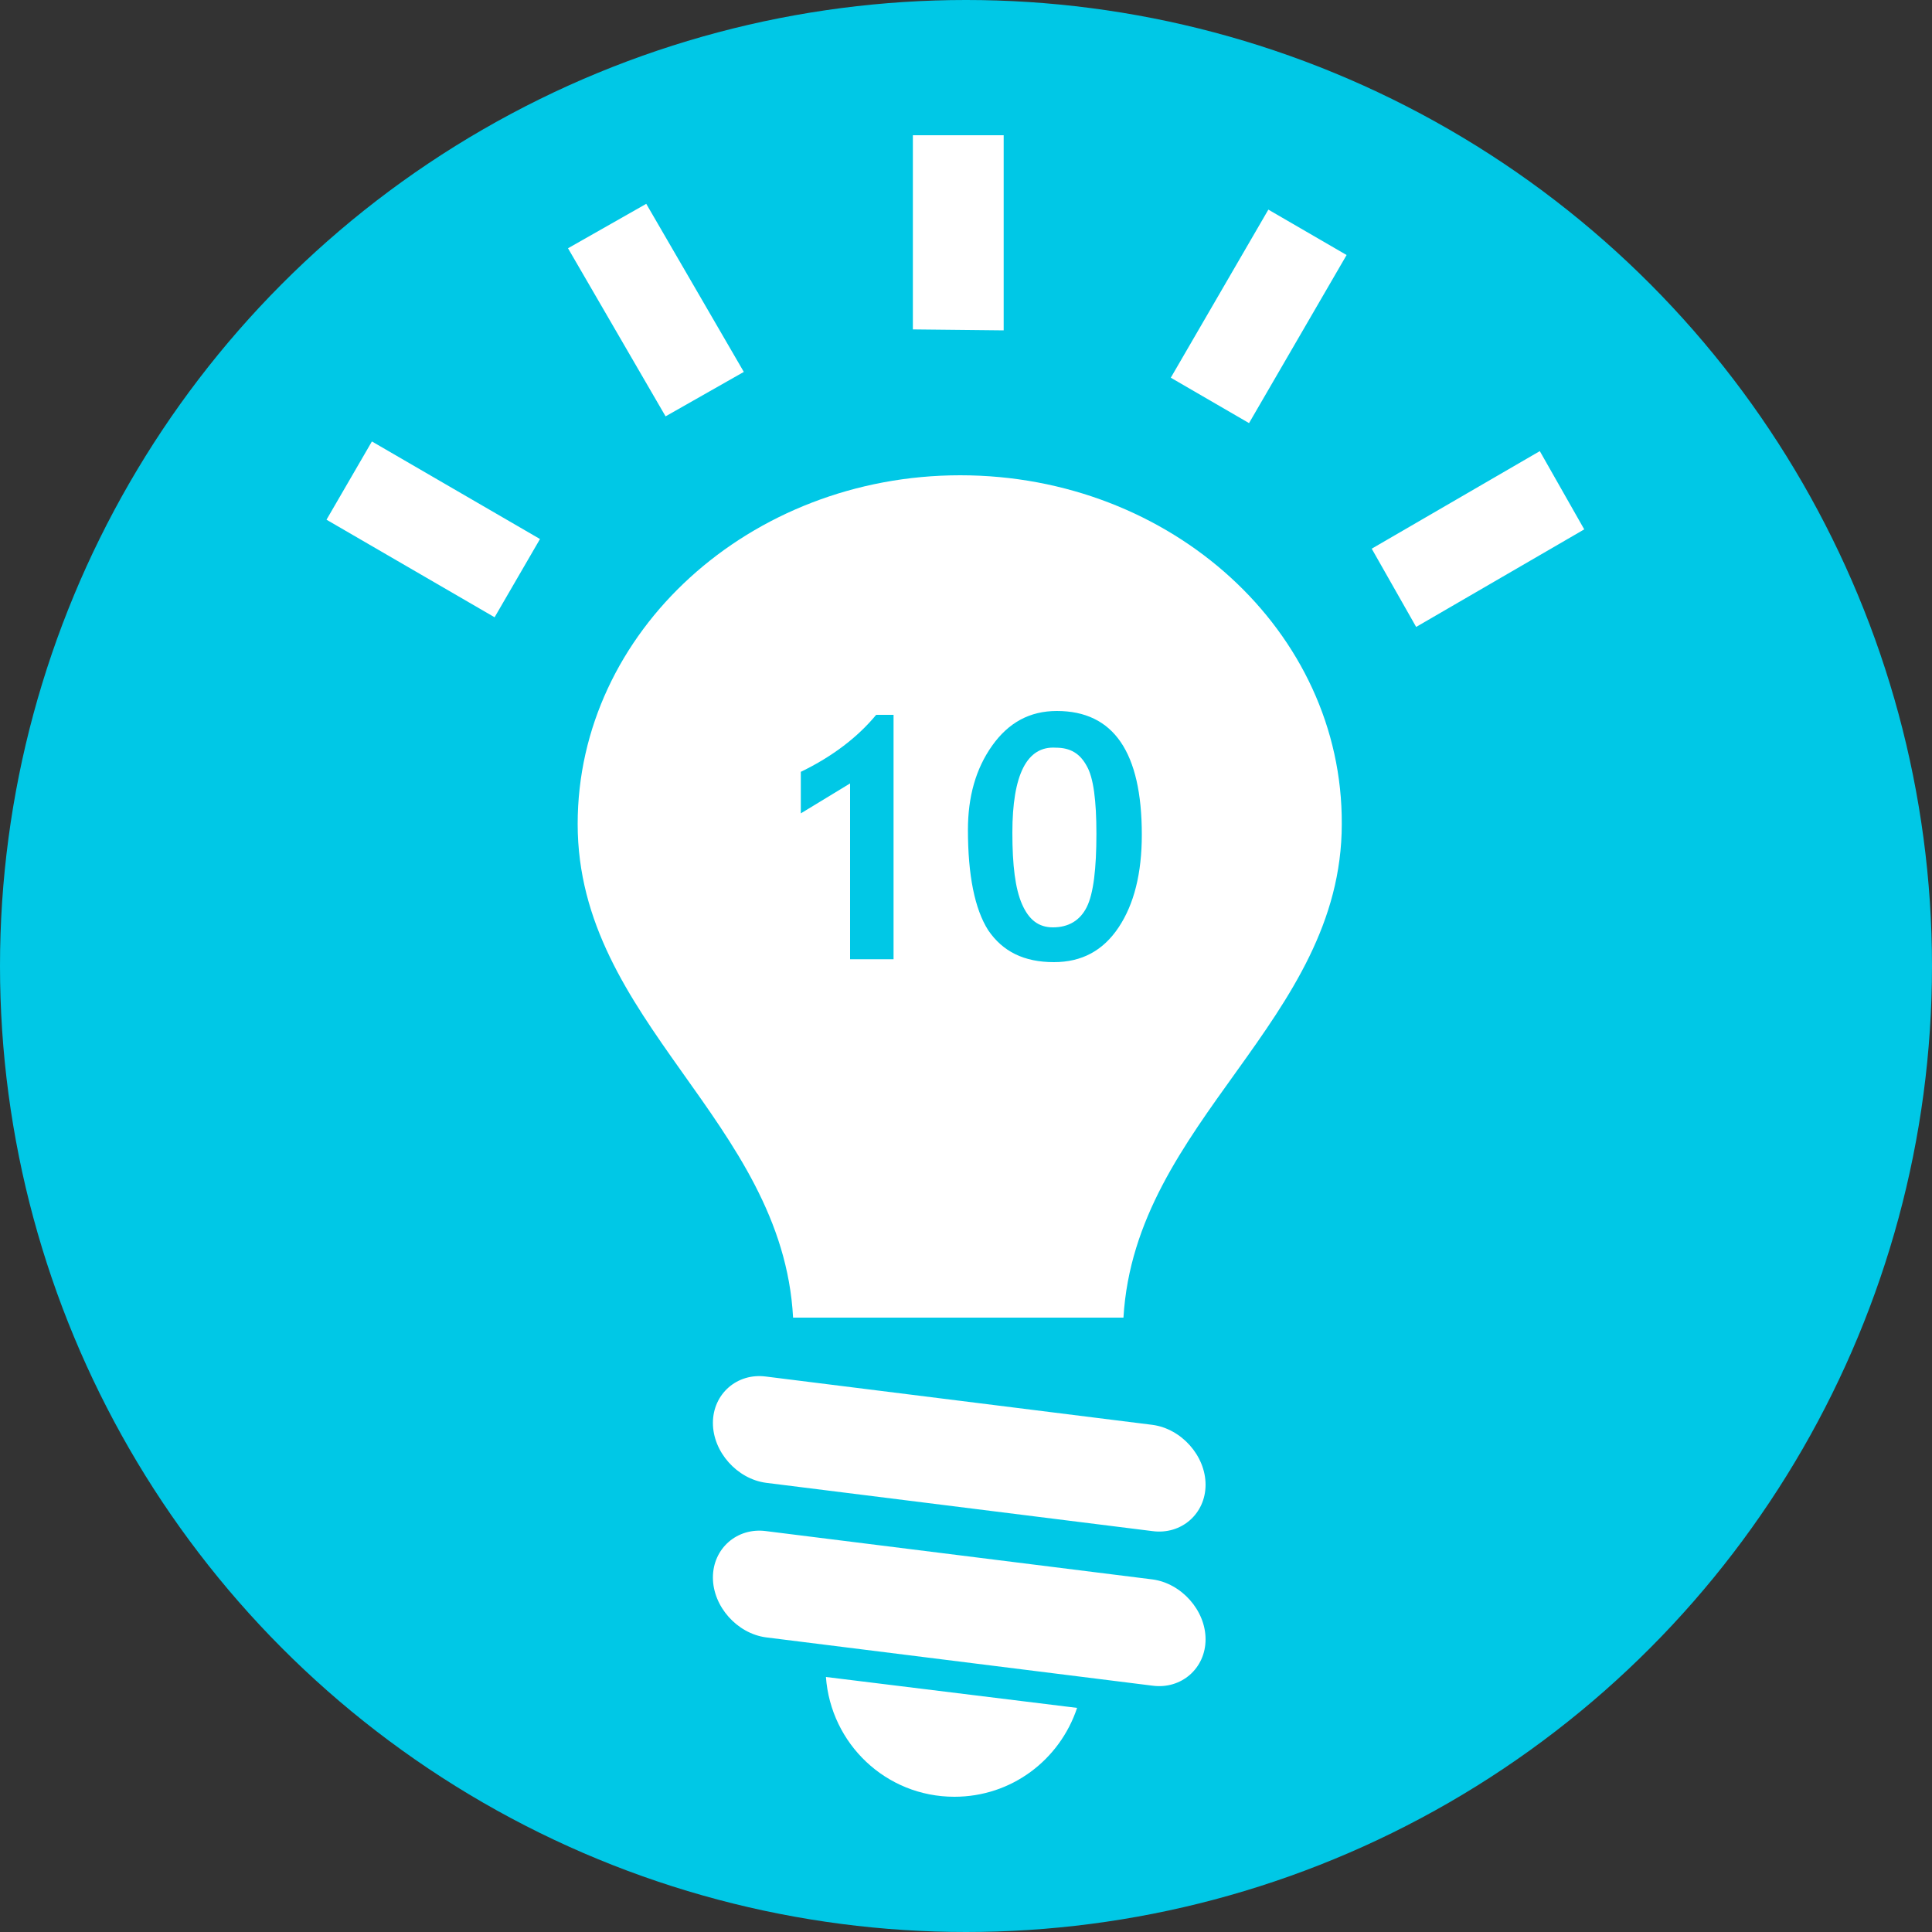 <svg xmlns="http://www.w3.org/2000/svg" viewBox="0 0 200 200"><rect x="0" y="0" width="200" height="200" fill="#333333" stroke="none"/><circle fill="#00C8E6" cx="100" cy="100" r="100"/>
<g>
	<path fill-rule="evenodd" clip-rule="evenodd" fill="#FFFFFF" d="M99.4,49.2c-21.8,0-39.6,16.2-39.6,36.1
		c0,20.5,21.2,30.7,22.3,51.1l34.2,0c1.2-20.4,22.6-30.7,22.6-51.1C139,65.4,121.3,49.2,99.4,49.2L99.4,49.2z M119.3,147.5l-40-5
		c-3-0.4-5.5,1.8-5.5,4.8l0,0c0,3,2.5,5.8,5.5,6.2l40,5c3,0.4,5.5-1.8,5.5-4.8l0,0C124.8,150.7,122.3,147.9,119.3,147.5L119.3,147.5
		L119.3,147.5z M103.9,34.2V14h-9.4v20.1L103.9,34.2L103.9,34.2z M129.3,43.8l10.1-17.4l-8.1-4.7l-10.1,17.4L129.3,43.8L129.3,43.8z
		 M77,38.5L66.9,21.1l-8.1,4.6l10.1,17.4L77,38.5L77,38.5z M55.9,55.8L38.5,45.7l-4.7,8.1l17.4,10.1L55.9,55.8L55.9,55.8z
		 M146.6,64.9L164,54.8l-4.6-8.1l-17.4,10.1L146.6,64.9L146.6,64.9z M119.3,163.5c3,0.4,5.5,3.2,5.5,6.2v0c0,3-2.5,5.2-5.5,4.8
		l-40-5c-3-0.4-5.5-3.2-5.5-6.2l0,0c0-3,2.5-5.2,5.5-4.8L119.3,163.5L119.3,163.5z M85.5,173.6c0.5,6.9,6.2,12.4,13.3,12.4
		c5.9,0,10.9-3.8,12.7-9.2L85.5,173.6L85.5,173.6z"/>
	<g>
		<path fill="#00C8E6" d="M88,99.2V81.1l-5.1,3.1v-4.3c3.3-1.6,5.9-3.6,7.8-5.9h1.8v25.3H88z"/>
		<path fill="#00C8E6" d="M100.2,85.9c0-3.4,0.8-6.3,2.5-8.7c1.7-2.4,3.9-3.6,6.7-3.6c5.9,0,8.8,4.3,8.8,12.8c0,4-0.8,7.2-2.4,9.6
			c-1.6,2.4-3.8,3.6-6.7,3.6c-3.1,0-5.3-1.1-6.8-3.3C100.9,94.1,100.2,90.6,100.2,85.9z M104.8,86.2c0,3.4,0.3,5.8,1,7.4
			c0.7,1.6,1.7,2.4,3.2,2.4c1.6,0,2.8-0.7,3.5-2.1c0.7-1.4,1-4,1-7.6c0-3.4-0.3-5.8-1-7c-0.7-1.3-1.7-1.9-3.2-1.9
			C106.3,77.2,104.8,80.2,104.8,86.2z"/>
	</g>
</g>
</svg>
